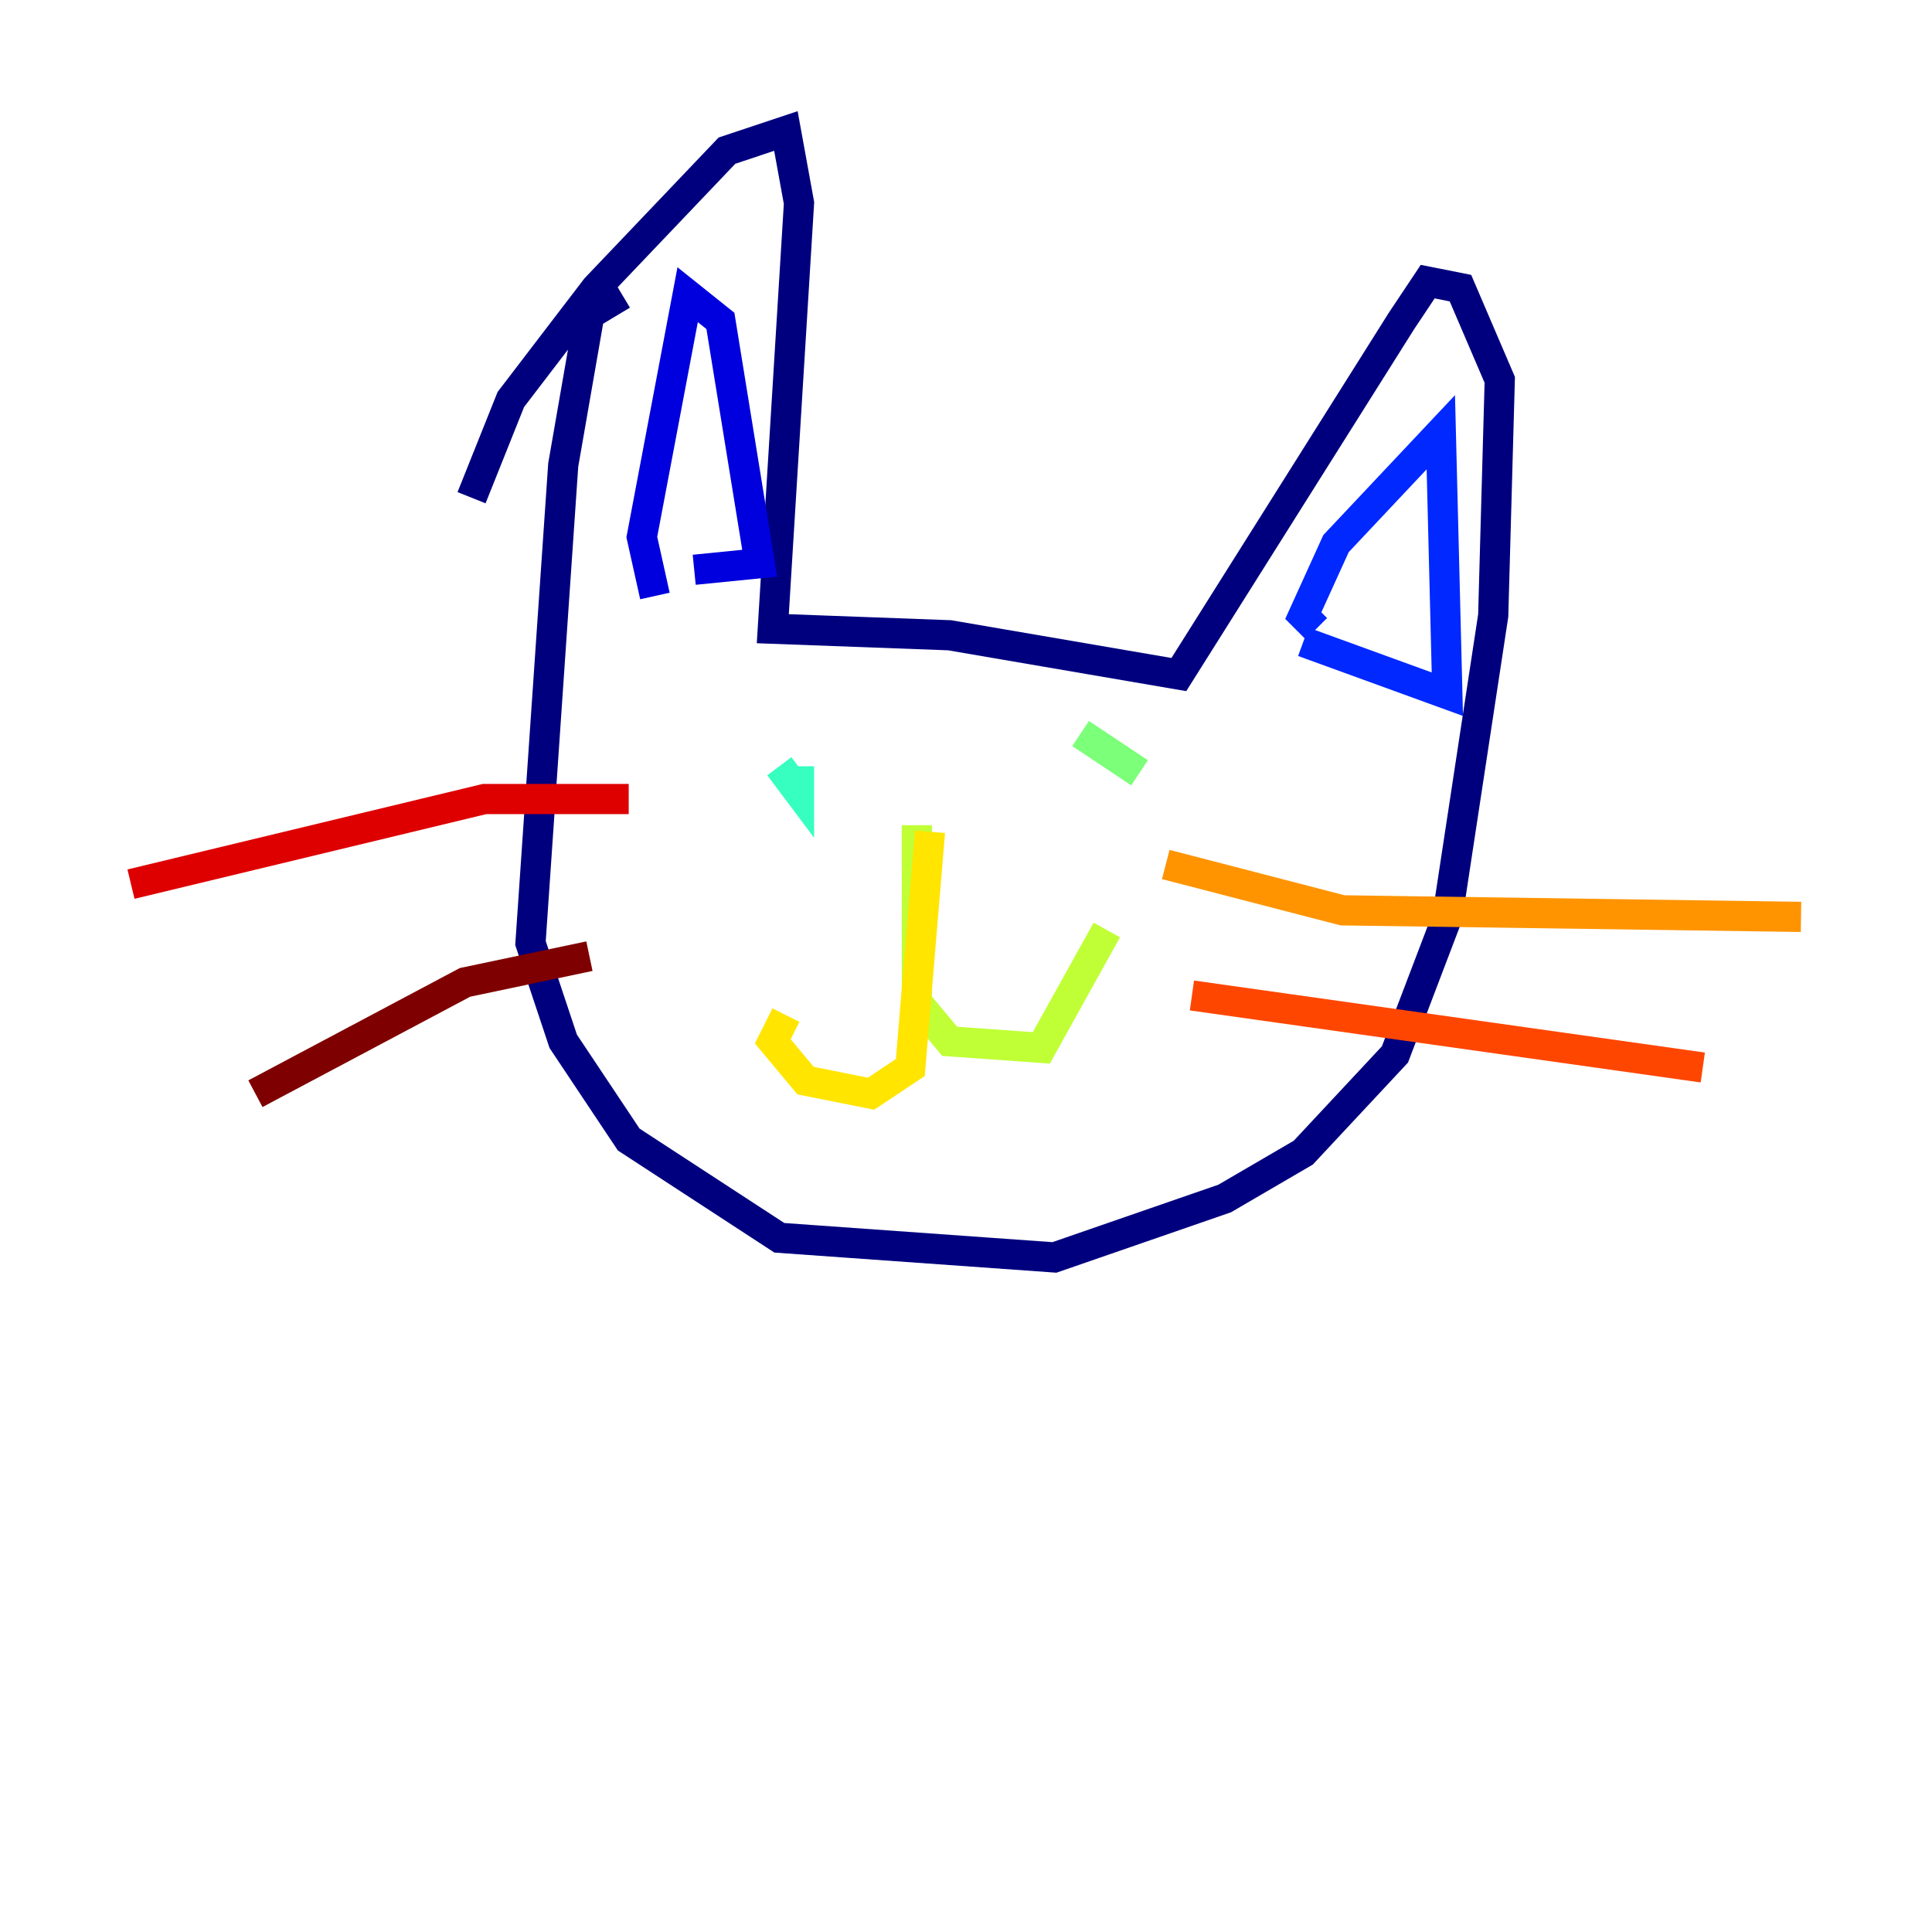 <?xml version="1.0" encoding="utf-8" ?>
<svg baseProfile="tiny" height="128" version="1.2" viewBox="0,0,128,128" width="128" xmlns="http://www.w3.org/2000/svg" xmlns:ev="http://www.w3.org/2001/xml-events" xmlns:xlink="http://www.w3.org/1999/xlink"><defs /><polyline fill="none" points="41.22,19.525 39.051,20.827 37.315,30.807 35.146,62.481 37.315,68.99 41.654,75.498 51.634,82.007 69.858,83.308 81.139,79.403 86.346,76.366 92.42,69.858 95.891,60.746 98.929,40.786 99.363,25.166 96.759,19.091 94.59,18.658 92.854,21.261 78.102,44.691 62.915,42.088 51.2,41.654 52.936,13.451 52.068,8.678 48.163,9.98 39.485,19.091 33.844,26.468 31.241,32.976" stroke="#00007f" stroke-width="2" /><polyline fill="none" points="43.39,39.485 42.522,35.58 45.559,19.525 47.729,21.261 50.332,37.315 45.993,37.749" stroke="#0000de" stroke-width="2" /><polyline fill="none" points="87.214,41.654 86.346,40.786 88.515,36.014 95.458,28.637 95.891,45.993 86.346,42.522" stroke="#0028ff" stroke-width="2" /><polyline fill="none" points="54.237,51.2 54.237,51.2" stroke="#0080ff" stroke-width="2" /><polyline fill="none" points="72.027,51.634 72.027,51.634" stroke="#00d4ff" stroke-width="2" /><polyline fill="none" points="51.634,50.766 52.936,52.502 52.936,50.766" stroke="#36ffc0" stroke-width="2" /><polyline fill="none" points="71.593,48.597 75.498,51.2" stroke="#7cff79" stroke-width="2" /><polyline fill="none" points="60.746,54.671 60.746,66.386 62.915,68.99 68.99,69.424 73.329,61.614" stroke="#c0ff36" stroke-width="2" /><polyline fill="none" points="61.614,55.105 60.312,70.725 57.709,72.461 53.37,71.593 51.2,68.99 52.068,67.254" stroke="#ffe500" stroke-width="2" /><polyline fill="none" points="77.234,57.275 88.949,60.312 119.322,60.746" stroke="#ff9400" stroke-width="2" /><polyline fill="none" points="78.969,65.953 112.814,70.725" stroke="#ff4600" stroke-width="2" /><polyline fill="none" points="41.654,52.936 32.108,52.936 8.678,58.576" stroke="#de0000" stroke-width="2" /><polyline fill="none" points="39.051,63.349 30.807,65.085 16.922,72.461" stroke="#7f0000" stroke-width="2" /></svg>